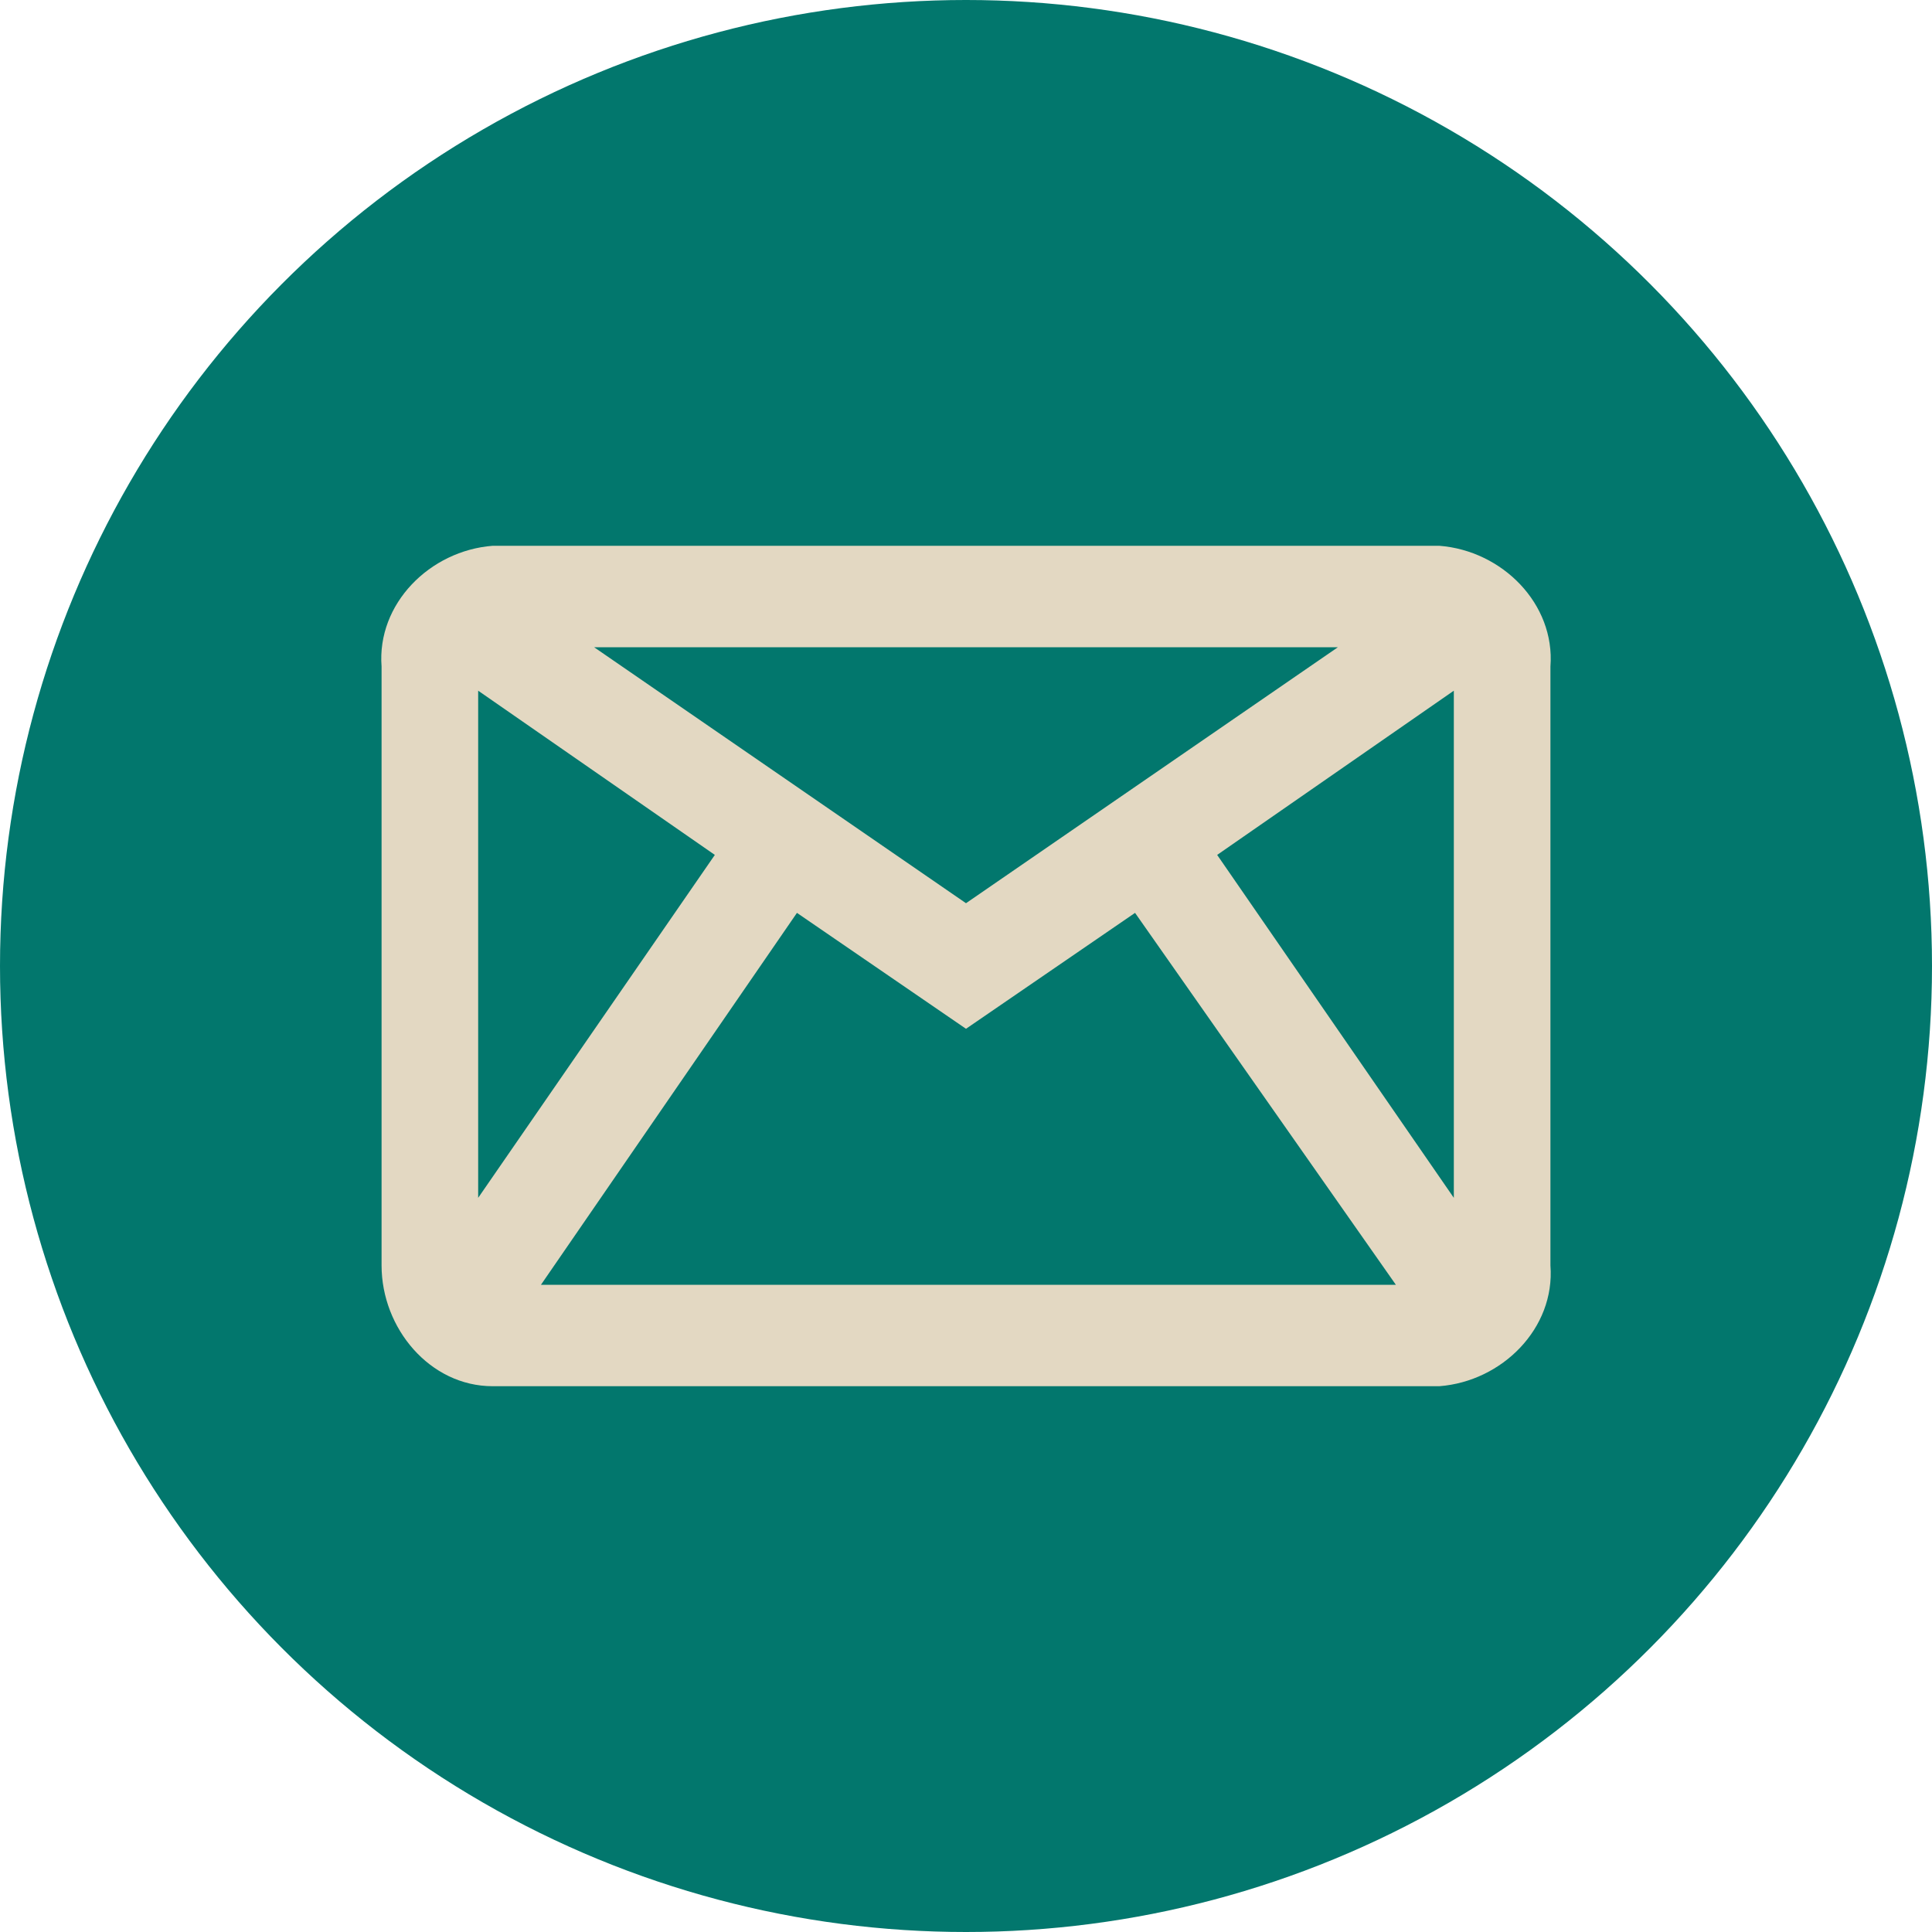 <?xml version="1.0" encoding="utf-8"?>
<!-- Generator: Adobe Illustrator 25.3.0, SVG Export Plug-In . SVG Version: 6.00 Build 0)  -->
<svg version="1.1" id="Capa_1" xmlns="http://www.w3.org/2000/svg" xmlns:xlink="http://www.w3.org/1999/xlink" x="0px" y="0px"
	 viewBox="0 0 40 40" style="enable-background:new 0 0 40 40;" xml:space="preserve">
<style type="text/css">
	.st0{fill:#02776D;}
	.st1{fill:#E3D8C2;}
</style>
<circle class="st0" cx="20" cy="20" r="20"/>
<path class="st1" d="M29.8,11.3H10.2c-1.3,0.1-2.4,1.2-2.3,2.5v12.4c0,1.3,1,2.5,2.3,2.5h19.6c1.3-0.1,2.4-1.2,2.3-2.5V13.8
	C32.2,12.5,31.1,11.4,29.8,11.3z M27.7,13.4L20,18.7l-7.7-5.3L27.7,13.4z M16.5,18.9l3.5,2.4l3.5-2.4l5.4,7.7H11.2L16.5,18.9z
	 M25.2,17.7l4.9-3.4v10.5L25.2,17.7z M9.9,24.8V14.3l4.9,3.4L9.9,24.8z"/>
</svg>
